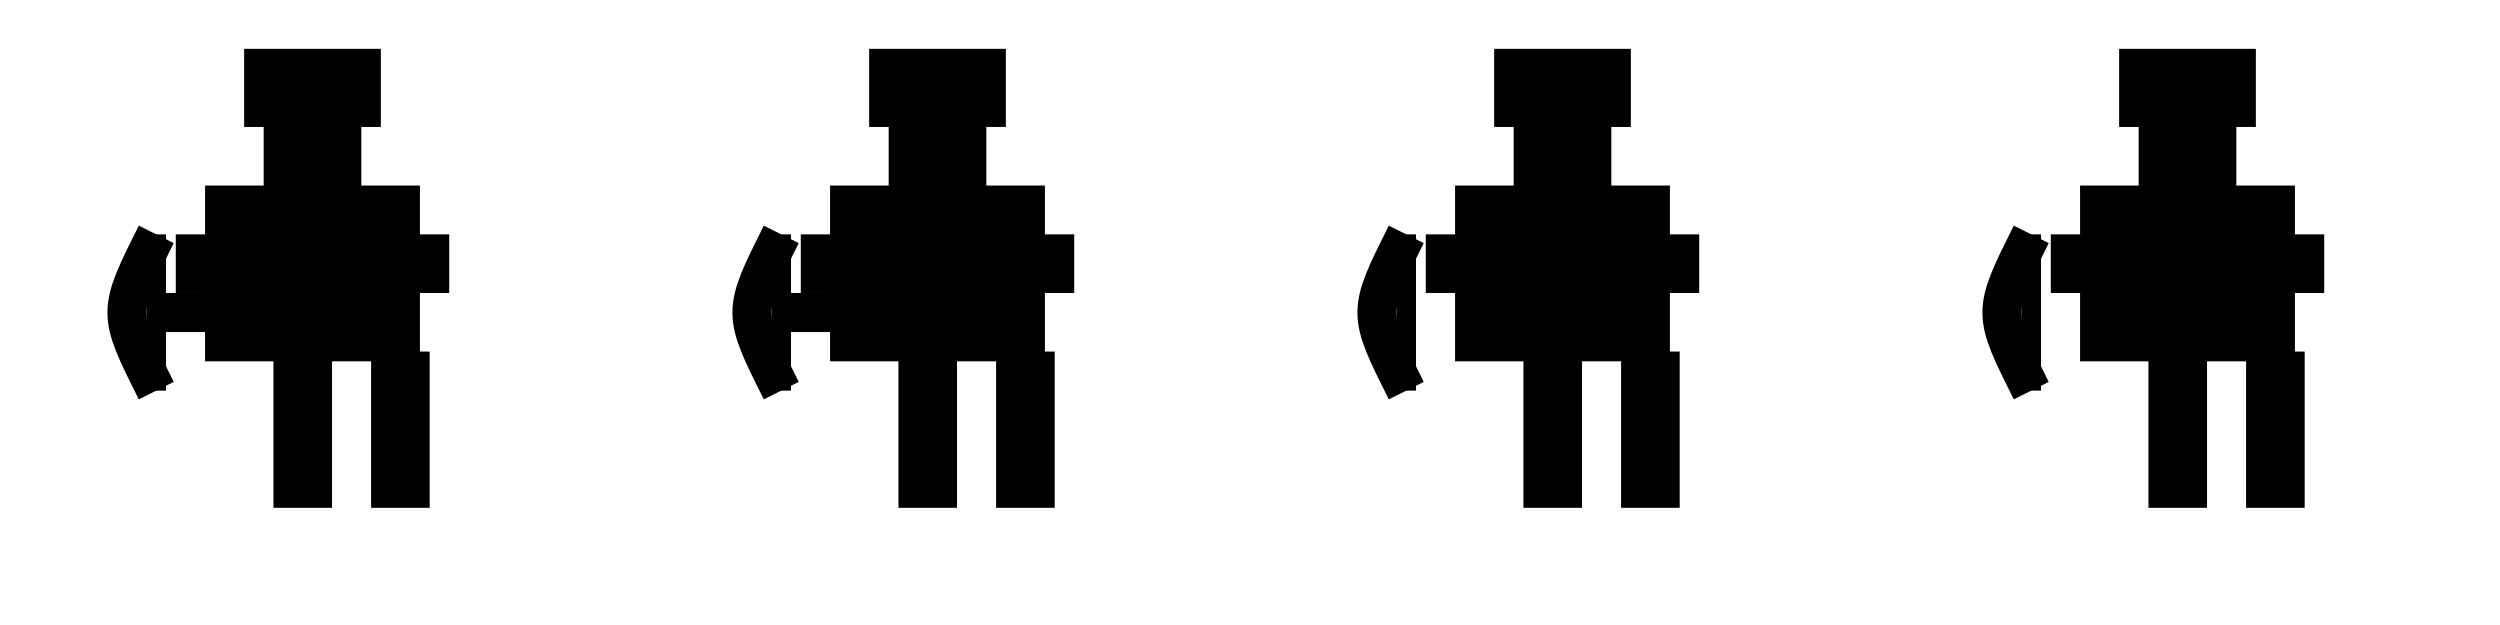 <svg xmlns="http://www.w3.org/2000/svg" width="128" height="32" viewBox="0 0 128 32">
  <defs>
    <g id="char">
      <rect x="14" y="18" width="3" height="8" fill="C_PANTS" />
      <rect x="19" y="18" width="3" height="8" fill="C_PANTS" />
      <rect x="11" y="10" width="10" height="8" fill="C_CLOTH" />
      <rect x="11" y="14" width="10" height="1" fill="C_LEATHER" />
      <rect x="11" y="10" width="10" height="8" fill="none" stroke="C_OUTLINE" />
      <rect x="21" y="12" width="2" height="3" fill="C_CLOTH" />
      <rect x="9" y="12" width="2" height="3" fill="C_CLOTH" />
      <rect x="14" y="5" width="4" height="5" fill="C_SKIN" stroke="C_OUTLINE" />
      <rect x="13" y="3" width="6" height="3" fill="C_HAIR" stroke="C_OUTLINE" />
    </g>
    <g id="bow">
      <path d="M8,12 C6,16 6,16 8,20" fill="none" stroke="C_WOOD" stroke-width="2" />
      <line x1="8" y1="12" x2="8" y2="20" stroke="C_METAL_DK" stroke-width="1" />
    </g>
    <g id="arrow">
      <rect x="0" y="-1" width="8" height="2" fill="C_METAL" />
      <rect x="7" y="-1" width="1" height="2" fill="C_WHITE" />
    </g>
  </defs>

  <!-- 0：拉弓 -->
  <g transform="translate(0,0)">
    <use href="#char" />
    <use href="#bow" />
    <g transform="translate(8,16)">
      <use href="#arrow" />
    </g>
  </g>
  <!-- 1：满弓 -->
  <g transform="translate(32,0)">
    <use href="#char" />
    <use href="#bow" />
    <g transform="translate(8,16)">
      <use href="#arrow" />
    </g>
  </g>
  <!-- 2：放箭（箭头前移一点点表现释放） -->
  <g transform="translate(64,0)">
    <use href="#char" />
    <use href="#bow" />
    <g transform="translate(12,16)">
      <use href="#arrow" />
    </g>
  </g>
  <!-- 3：回位 -->
  <g transform="translate(96,0)">
    <use href="#char" />
    <use href="#bow" />
  </g>
</svg>
